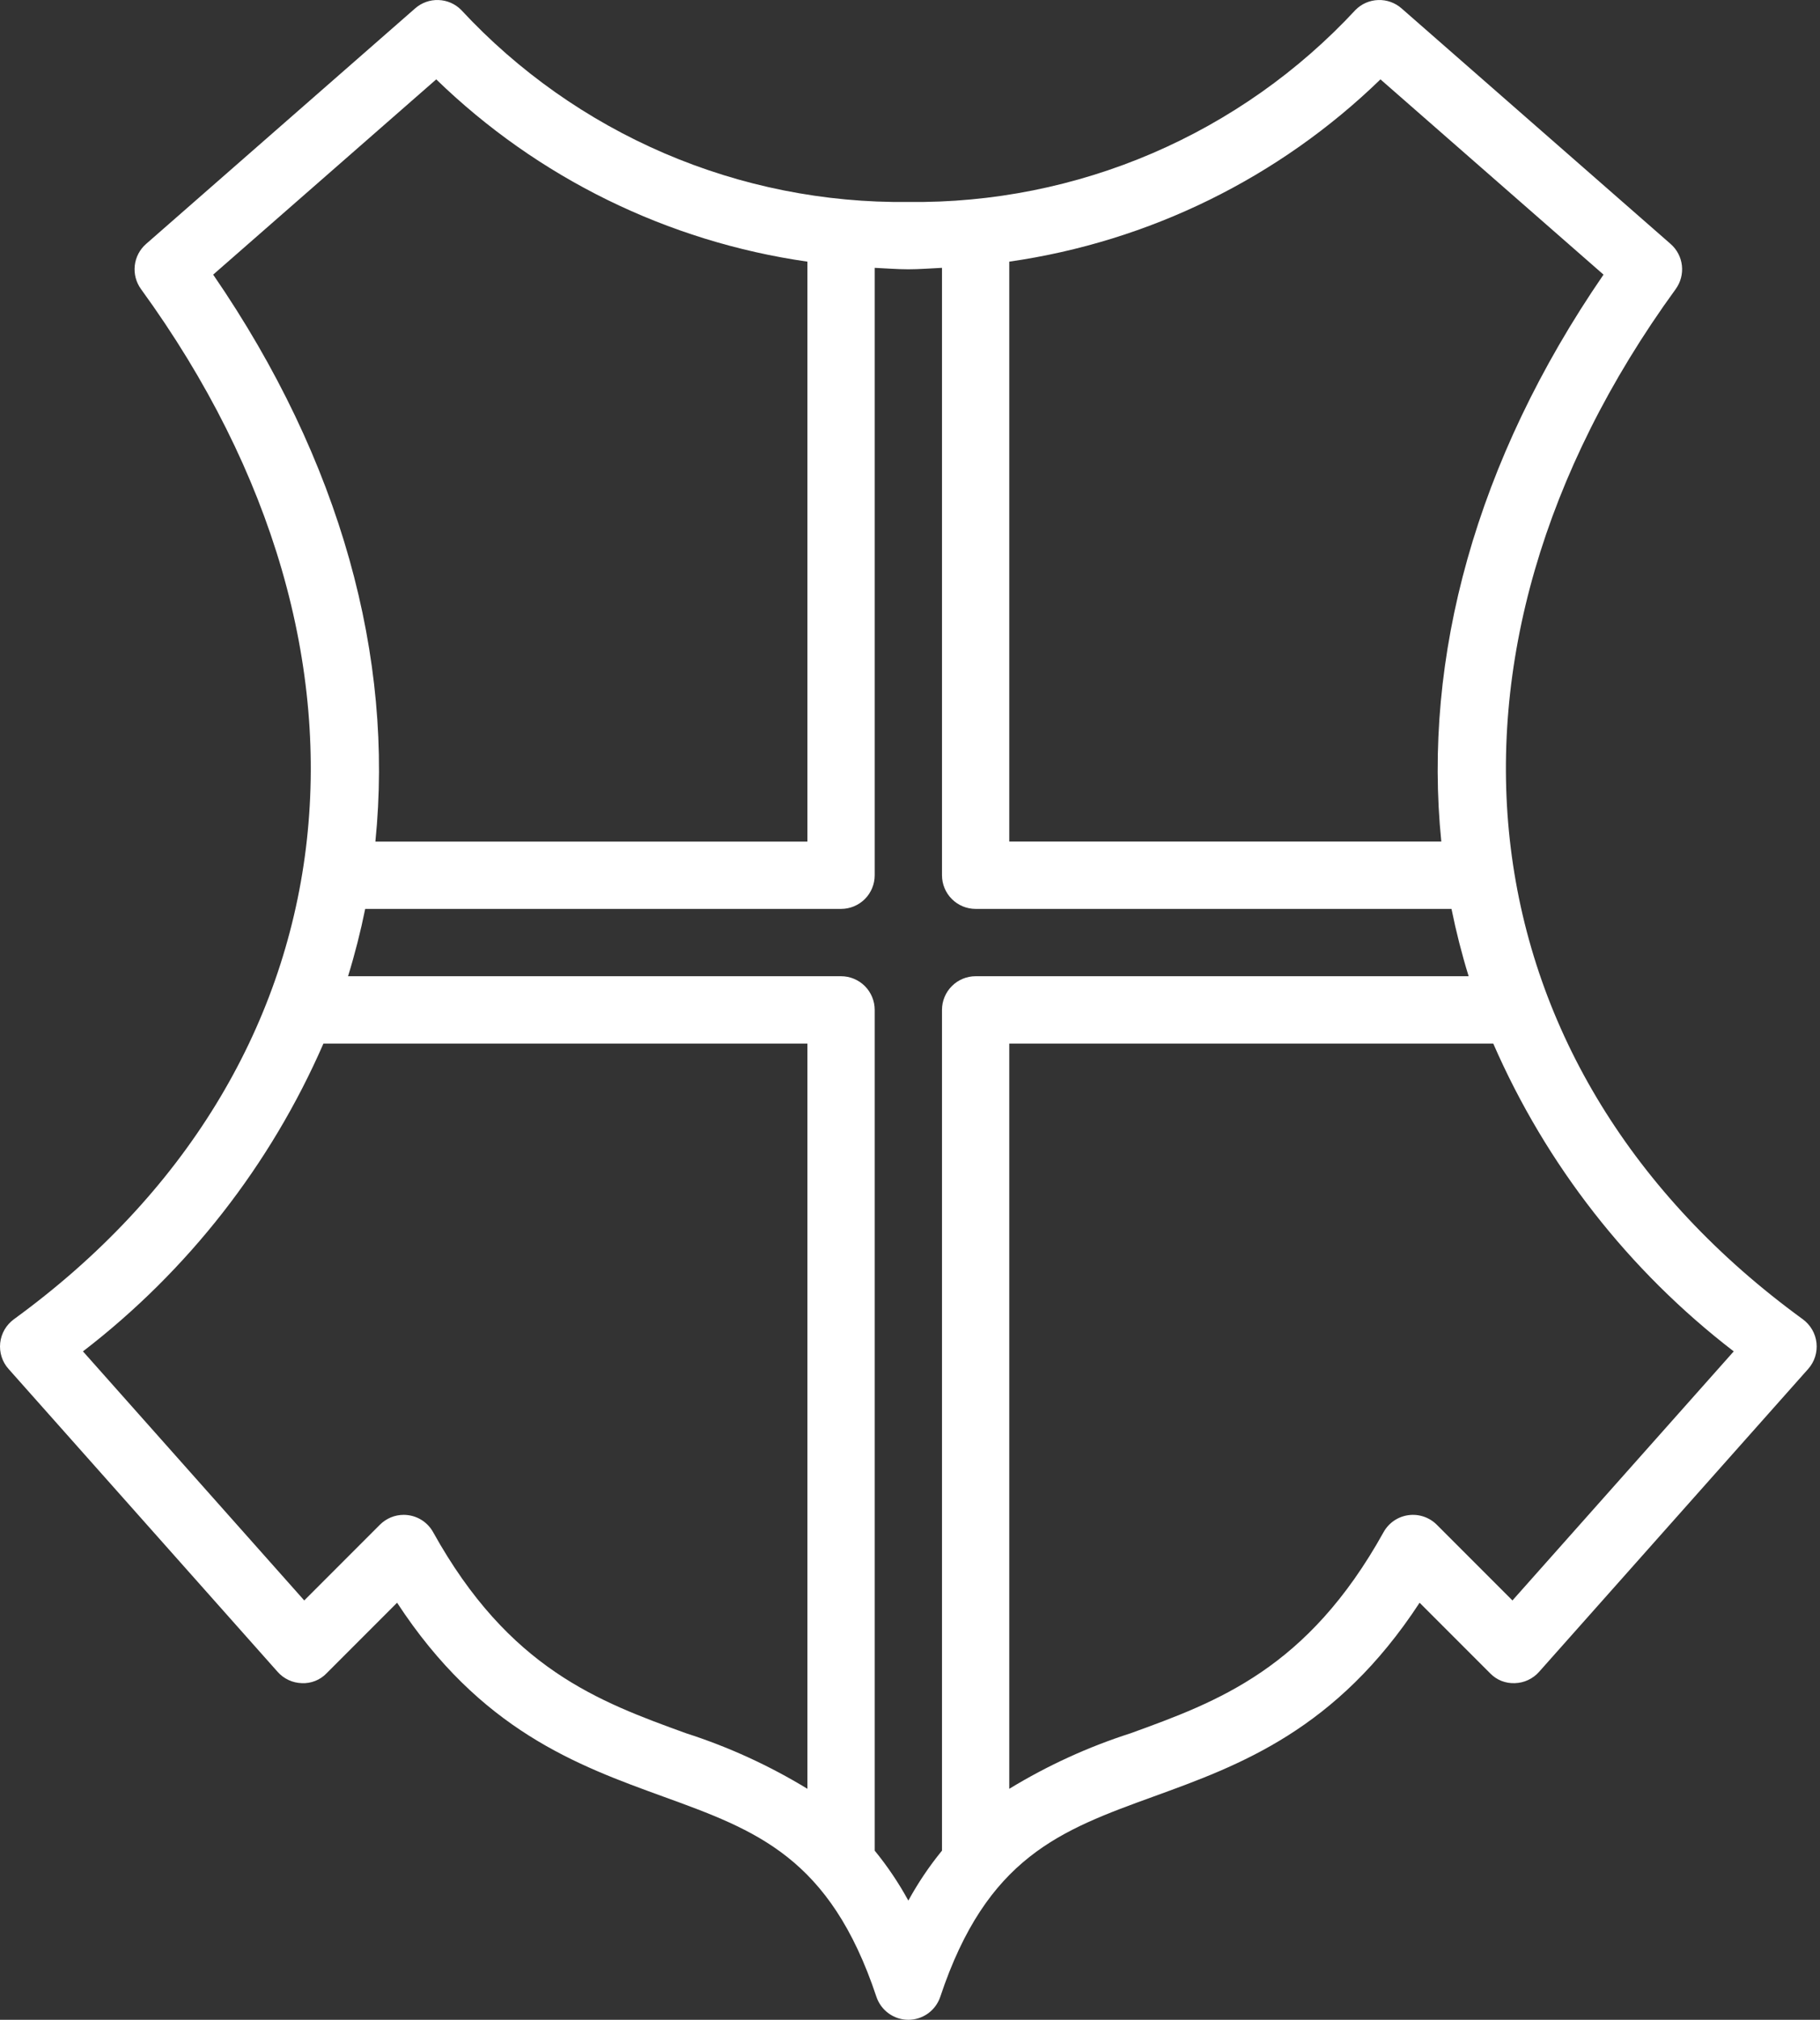 <svg width="55" height="61" viewBox="0 0 55 61" fill="none" xmlns="http://www.w3.org/2000/svg">
<rect x="0" y="0" width="55" height="61" fill="#333333" stroke="none"/>
<path d="M54.482 39.844C44.126 32.313 42.582 19.809 50.639 8.731C50.788 8.526 50.855 8.272 50.827 8.02C50.799 7.768 50.677 7.535 50.486 7.368L42.353 0.252C42.159 0.082 41.907 -0.008 41.65 0.001C41.392 0.009 41.147 0.115 40.965 0.298C39.242 2.155 37.149 3.63 34.822 4.63C32.494 5.629 29.983 6.13 27.45 6.1C24.917 6.13 22.406 5.629 20.078 4.63C17.751 3.63 15.658 2.155 13.935 0.298C13.753 0.115 13.508 0.009 13.25 0.001C12.992 -0.008 12.741 0.082 12.547 0.252L4.414 7.368C4.223 7.535 4.101 7.768 4.073 8.02C4.045 8.272 4.112 8.526 4.261 8.731C12.318 19.809 10.774 32.313 0.418 39.844C0.304 39.928 0.208 40.035 0.137 40.157C0.066 40.28 0.021 40.416 0.006 40.557C-0.009 40.699 0.005 40.841 0.048 40.976C0.091 41.111 0.162 41.236 0.257 41.342L8.39 50.492C8.482 50.596 8.594 50.679 8.72 50.738C8.845 50.797 8.982 50.829 9.12 50.833C9.259 50.84 9.398 50.817 9.527 50.765C9.656 50.714 9.773 50.636 9.869 50.535L12 48.404C14.52 52.255 17.438 53.313 20.038 54.257C22.855 55.279 25.079 56.086 26.485 60.305C26.553 60.507 26.683 60.683 26.856 60.808C27.029 60.933 27.237 61 27.45 61C27.663 61 27.871 60.933 28.044 60.808C28.218 60.683 28.347 60.507 28.415 60.305C29.821 56.086 32.045 55.279 34.861 54.257C37.462 53.313 40.38 52.255 42.9 48.404L45.031 50.535C45.128 50.635 45.244 50.714 45.373 50.765C45.503 50.816 45.641 50.839 45.78 50.833C45.918 50.829 46.055 50.797 46.18 50.738C46.306 50.679 46.418 50.596 46.51 50.492L54.644 41.342C54.738 41.236 54.809 41.111 54.852 40.976C54.895 40.841 54.909 40.699 54.894 40.557C54.879 40.416 54.834 40.28 54.763 40.157C54.692 40.035 54.596 39.928 54.482 39.844L54.482 39.844ZM41.717 2.397L48.458 8.294C44.587 13.926 42.994 19.865 43.556 25.416H30.5V7.902C34.727 7.297 38.653 5.37 41.717 2.397V2.397ZM6.442 8.294L13.183 2.397C16.247 5.37 20.174 7.297 24.4 7.902V25.417H11.344C11.906 19.865 10.313 13.926 6.442 8.294ZM20.732 52.346C18.103 51.392 15.384 50.405 13.089 46.273C13.012 46.135 12.905 46.017 12.775 45.928C12.645 45.839 12.497 45.782 12.341 45.76C12.294 45.753 12.247 45.75 12.2 45.75C12.066 45.75 11.934 45.776 11.811 45.827C11.688 45.879 11.576 45.953 11.481 46.048L9.194 48.335L2.507 40.813C5.676 38.378 8.176 35.18 9.774 31.517H24.4V54.024C23.248 53.322 22.017 52.758 20.732 52.346L20.732 52.346ZM27.45 57.4C27.158 56.867 26.818 56.361 26.433 55.891V30.5C26.433 30.23 26.326 29.972 26.136 29.781C25.945 29.59 25.686 29.483 25.417 29.483H10.518C10.724 28.815 10.897 28.136 11.036 27.45H25.417C25.686 27.45 25.945 27.343 26.136 27.152C26.326 26.962 26.433 26.703 26.433 26.433V8.089C26.772 8.104 27.105 8.133 27.45 8.133C27.795 8.133 28.128 8.104 28.467 8.089V26.433C28.467 26.703 28.574 26.962 28.765 27.152C28.955 27.343 29.214 27.45 29.483 27.45H43.864C44.003 28.136 44.176 28.815 44.382 29.483H29.483C29.214 29.483 28.955 29.59 28.765 29.781C28.574 29.972 28.467 30.23 28.467 30.5V55.891C28.082 56.361 27.742 56.867 27.45 57.4V57.4ZM45.706 48.335L43.419 46.048C43.308 45.937 43.172 45.853 43.023 45.803C42.874 45.753 42.715 45.738 42.559 45.76C42.403 45.782 42.255 45.839 42.125 45.928C41.995 46.017 41.888 46.135 41.811 46.273C39.516 50.405 36.797 51.392 34.168 52.346C32.883 52.758 31.652 53.322 30.5 54.024V31.517H45.126C46.724 35.18 49.224 38.378 52.393 40.813L45.706 48.335Z" fill="white"/>
</svg>
